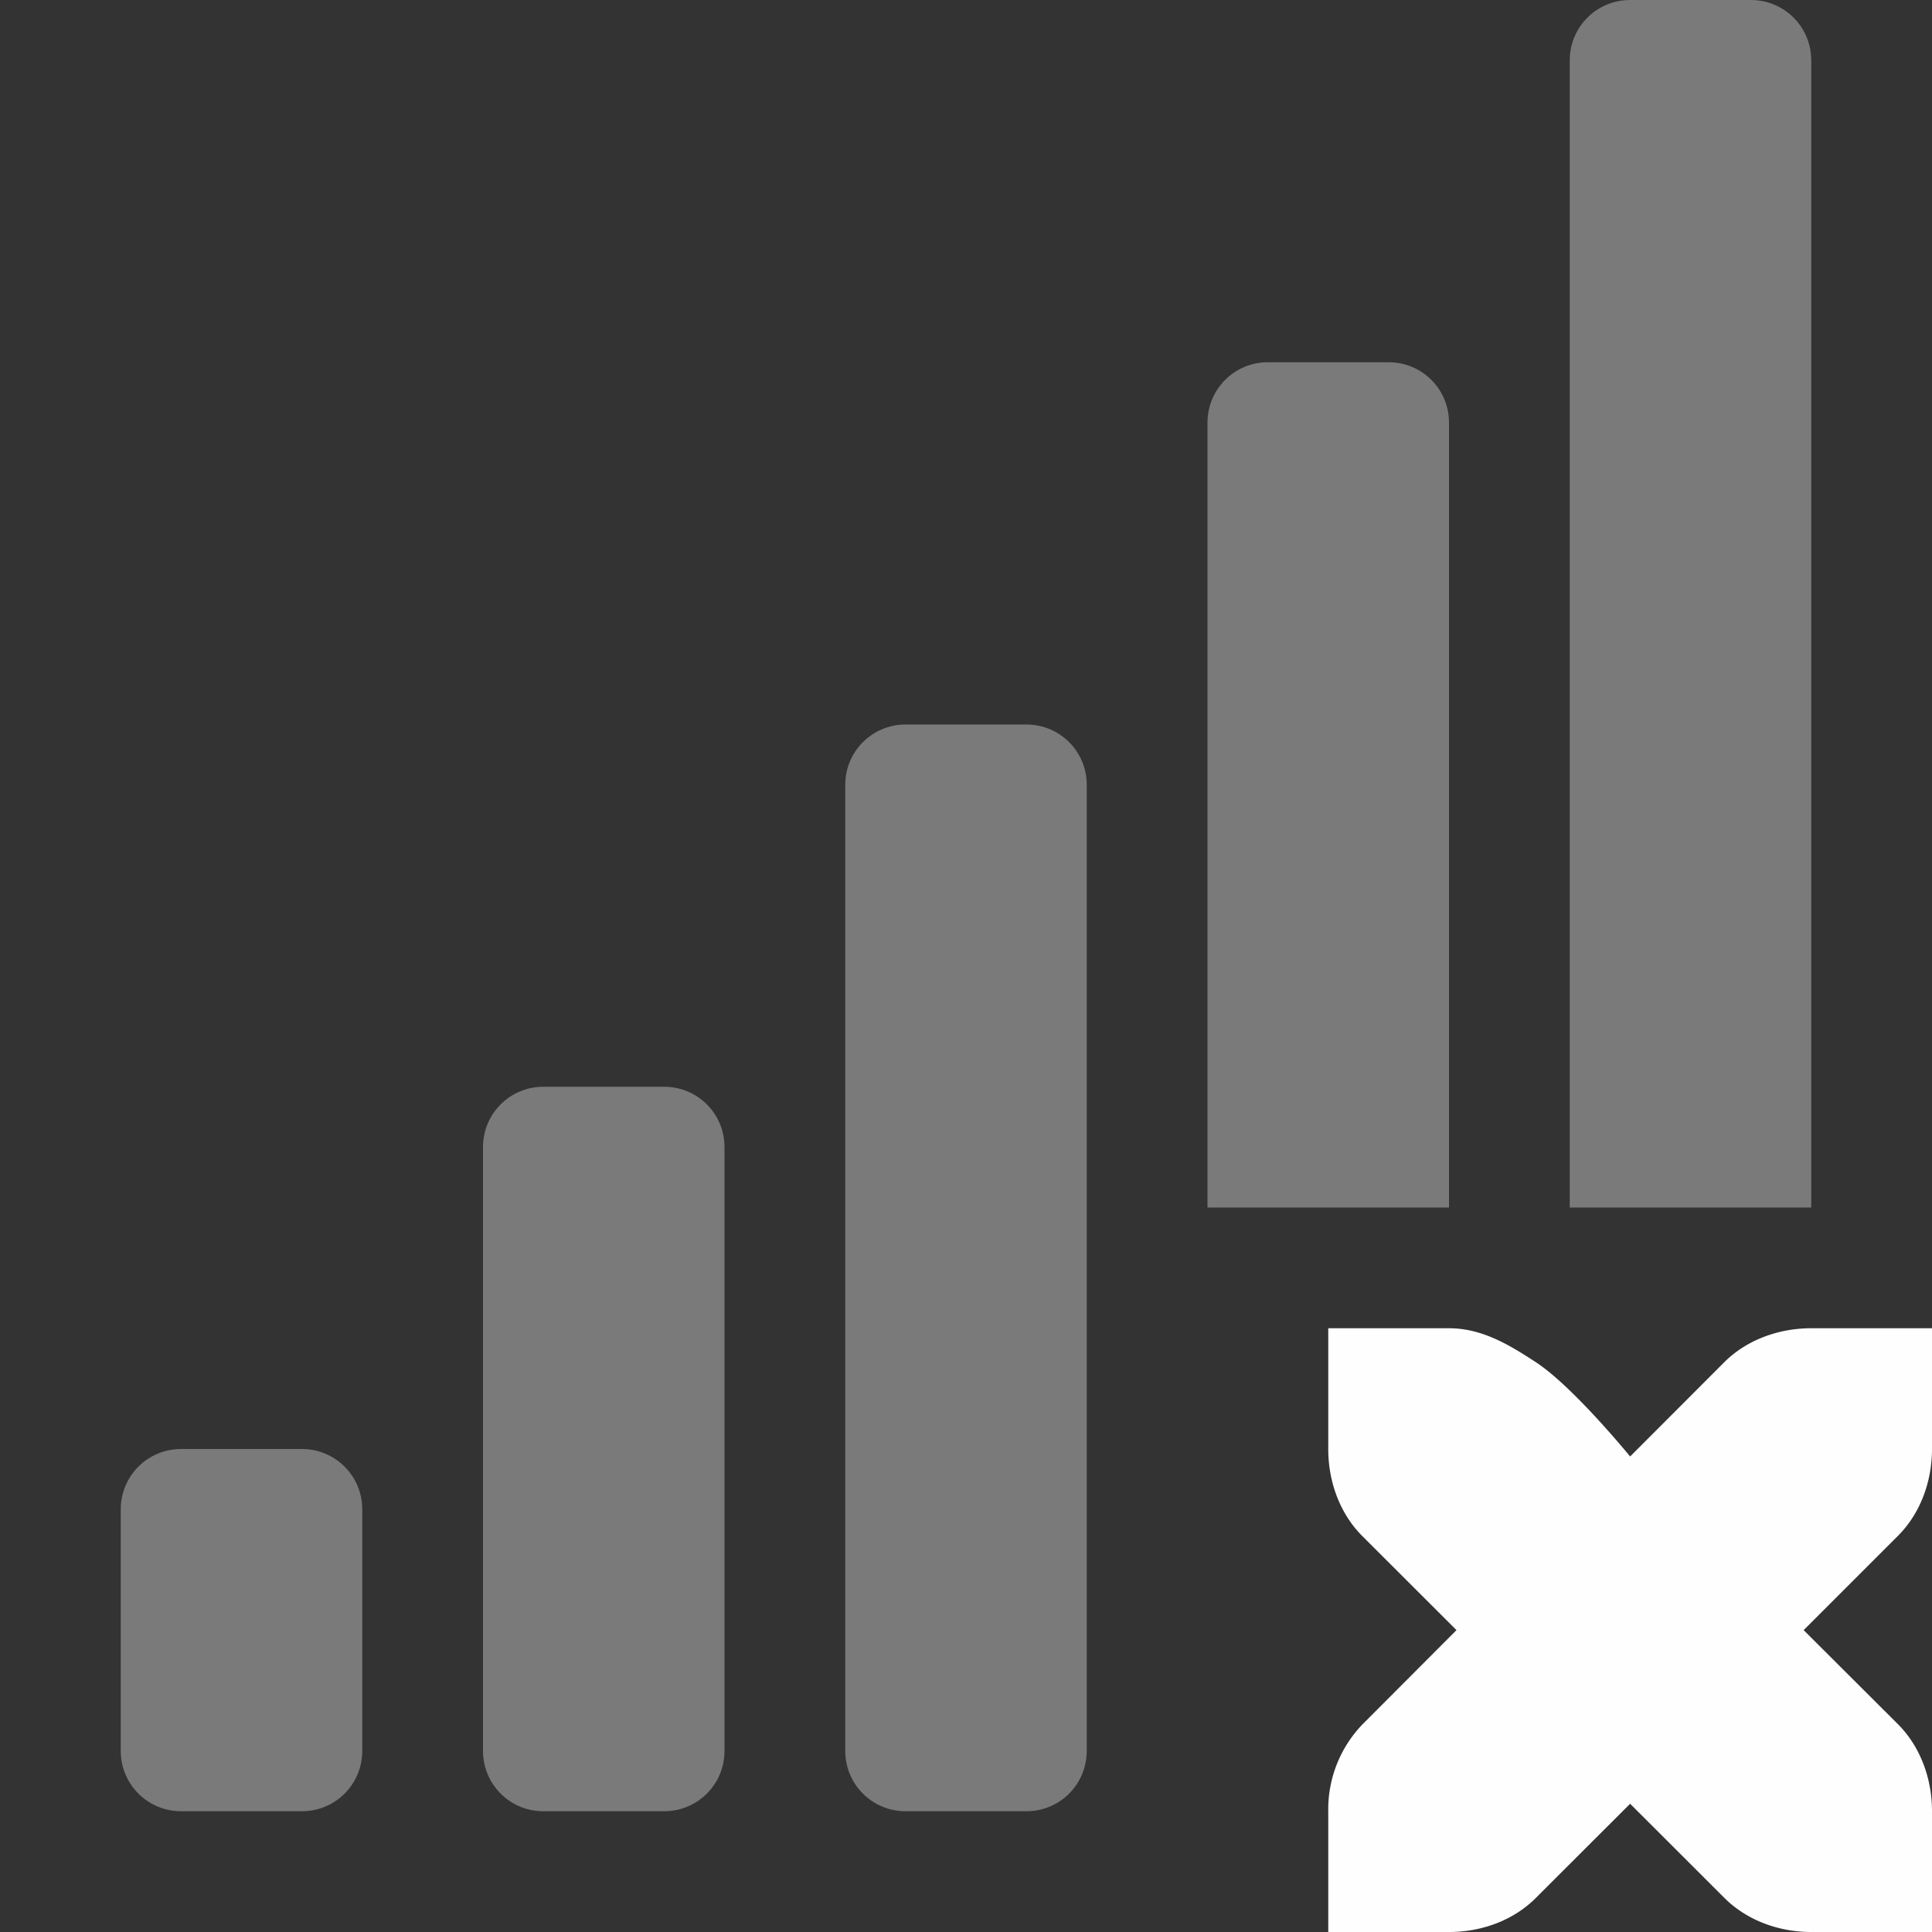 <svg viewBox="0 0 16 16.001" xmlns="http://www.w3.org/2000/svg">
    <rect x="0" y="0" width="16" height="16.001" fill="#333333" stroke="none"/>
    <g fill="#fefefe">
        <path d="M13.5 0c-.277 0-.5.223-.5.5V10h2V.5c0-.277-.223-.5-.5-.5h-1zm-3 3c-.277 0-.5.223-.5.5V10h2V3.5c0-.277-.223-.5-.5-.5h-1zm-3 3c-.277 0-.5.223-.5.5v8c0 .277.223.5.5.5h1c.277 0 .5-.223.5-.5v-8c0-.277-.223-.5-.5-.5h-1zm-3 3c-.277 0-.5.223-.5.5v5c0 .277.223.5.5.5h1c.277 0 .5-.223.5-.5v-5c0-.277-.223-.5-.5-.5h-1zm-3 3c-.277 0-.5.223-.5.5v2c0 .277.223.5.5.5h1c.277 0 .5-.223.5-.5v-2c0-.277-.223-.5-.5-.5h-1z" color="#fefefe" opacity=".35" overflow="visible"/>
        <path d="M11 11v1c0 .277.1.538.281.72l.781.78-.78.782A1.015 1.015 0 0 0 11 15v1h1c.276 0 .538-.1.719-.282l.781-.78.781.78c.181.181.443.282.719.282h1v-1c0-.277-.1-.538-.281-.72l-.782-.78.782-.782c.18-.18.281-.442.281-.718v-1h-1c-.276 0-.538.1-.719.28l-.781.782s-.473-.58-.781-.781C12.503 11.14 12.276 11 12 11z"/>
    </g>
</svg>

